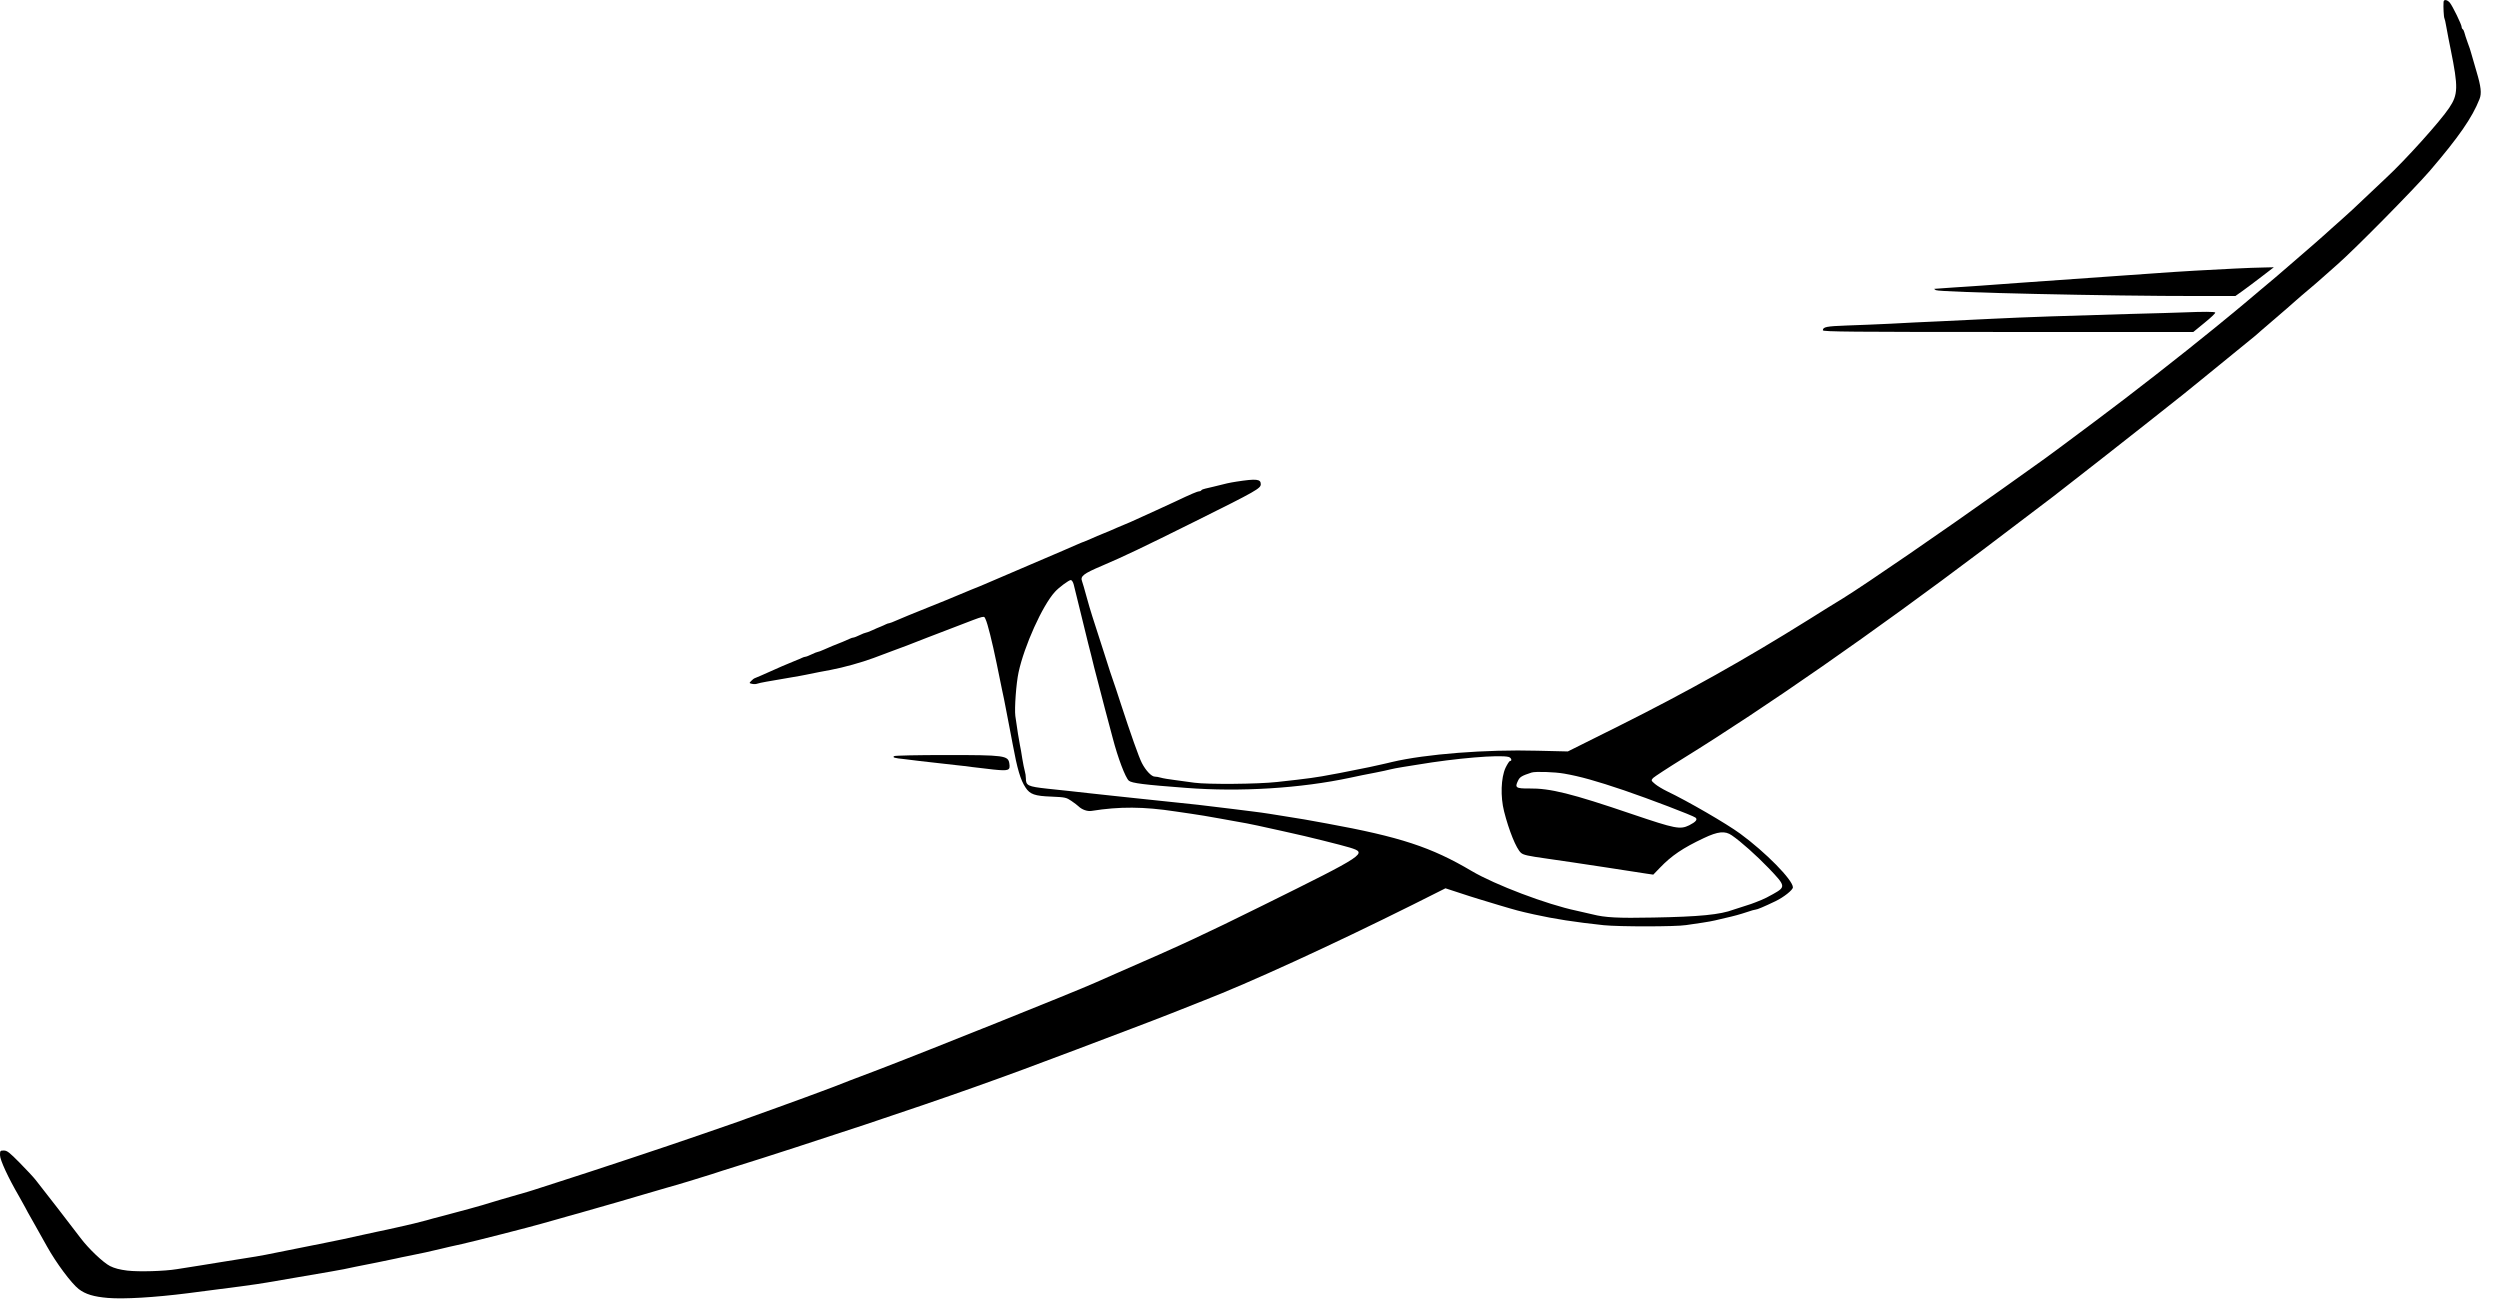 <?xml version="1.0" standalone="no"?>
<!DOCTYPE svg PUBLIC "-//W3C//DTD SVG 20010904//EN"
 "http://www.w3.org/TR/2001/REC-SVG-20010904/DTD/svg10.dtd">
<svg version="1.0" xmlns="http://www.w3.org/2000/svg"
 width="2086pt" height="1092pt" viewBox="0 0 2086 1092"
 preserveAspectRatio="xMidYMid meet">
<g transform="translate(0,1092) scale(0.1,-0.1)"
fill="#000000" stroke="none">
<path d="M20389 10903 c-3 -40 2 -127 7 -135 3 -5 10 -35 15 -66 6 -31 14 -77
19 -102 5 -25 14 -67 19 -95 63 -312 62 -374 -13 -485 -74 -112 -369 -439
-526 -584 -41 -38 -122 -115 -180 -170 -58 -56 -143 -135 -190 -176 -47 -41
-87 -77 -90 -80 -15 -16 -279 -247 -360 -315 -52 -44 -101 -86 -108 -93 -8 -7
-66 -56 -130 -109 -64 -54 -119 -100 -122 -103 -3 -3 -115 -96 -250 -206 -286
-233 -695 -553 -1000 -780 -118 -88 -251 -187 -295 -220 -43 -32 -98 -72 -121
-89 -23 -16 -188 -134 -366 -261 -489 -348 -1126 -786 -1318 -905 -98 -60
-158 -97 -290 -180 -533 -333 -1009 -600 -1581 -886 l-427 -213 -254 6 c-429
12 -934 -28 -1213 -94 -22 -6 -65 -15 -95 -22 -30 -7 -73 -16 -95 -21 -41 -9
-111 -23 -200 -40 -27 -6 -72 -14 -100 -19 -139 -27 -204 -36 -470 -65 -161
-18 -580 -21 -689 -6 -39 6 -111 16 -161 22 -49 6 -103 15 -119 20 -16 5 -39
9 -51 9 -27 0 -75 51 -107 113 -25 48 -95 247 -175 492 -30 94 -59 179 -63
190 -5 11 -41 121 -80 245 -40 124 -82 257 -95 295 -13 39 -35 115 -50 170
-15 55 -31 111 -36 124 -17 43 10 64 168 131 178 76 330 148 778 371 511 254
545 274 545 309 0 43 -36 47 -205 21 -56 -9 -81 -14 -190 -42 -22 -6 -52 -13
-68 -16 -15 -3 -30 -9 -33 -14 -3 -5 -12 -9 -19 -9 -14 0 -64 -21 -201 -86
-103 -48 -217 -100 -372 -170 -29 -13 -55 -24 -57 -24 -2 0 -28 -11 -57 -24
-30 -14 -78 -34 -108 -46 -30 -12 -78 -32 -108 -46 -29 -13 -55 -24 -57 -24
-3 0 -24 -9 -48 -19 -23 -11 -202 -88 -397 -171 -195 -83 -368 -157 -385 -165
-16 -7 -66 -28 -110 -45 -44 -18 -98 -40 -120 -50 -22 -10 -132 -55 -245 -100
-113 -45 -229 -93 -258 -106 -29 -13 -57 -24 -62 -24 -6 0 -18 -4 -28 -9 -9
-5 -28 -13 -42 -19 -14 -5 -46 -19 -72 -31 -26 -12 -51 -21 -56 -21 -5 0 -27
-9 -50 -20 -22 -11 -46 -20 -52 -20 -5 0 -18 -4 -28 -9 -22 -11 -87 -38 -147
-61 -11 -5 -41 -17 -67 -29 -26 -12 -51 -21 -56 -21 -5 0 -27 -9 -50 -20 -22
-11 -46 -20 -52 -20 -5 0 -18 -4 -28 -9 -9 -5 -28 -13 -42 -18 -71 -28 -162
-68 -298 -129 -29 -13 -55 -24 -57 -24 -3 0 -14 -9 -25 -20 -20 -20 -20 -20 5
-26 14 -3 33 -3 42 1 10 4 45 11 78 17 33 5 83 14 110 19 28 4 77 13 110 19
33 5 80 14 105 19 78 16 163 33 210 41 107 20 261 63 360 100 47 17 119 44
160 60 91 33 158 59 185 70 11 4 56 22 100 39 44 16 152 58 240 92 258 99 233
93 249 61 16 -32 55 -187 92 -367 14 -71 35 -170 45 -220 11 -49 24 -114 29
-142 20 -104 32 -169 41 -213 5 -25 13 -70 19 -100 38 -206 65 -298 107 -361
37 -57 77 -71 217 -76 115 -5 123 -7 166 -36 25 -17 51 -37 58 -44 30 -29 75
-45 111 -39 232 37 434 36 701 -5 36 -5 94 -14 130 -19 62 -9 142 -22 240 -40
25 -5 72 -13 105 -19 82 -14 162 -29 210 -40 22 -5 65 -14 95 -21 30 -7 75
-16 100 -22 25 -5 61 -13 80 -18 115 -24 435 -104 492 -122 152 -47 142 -54
-727 -484 -491 -243 -680 -331 -1205 -559 -80 -35 -167 -73 -195 -86 -158 -71
-1407 -572 -1810 -726 -165 -62 -329 -125 -365 -140 -36 -14 -87 -33 -115 -43
-27 -10 -88 -32 -135 -50 -47 -17 -146 -53 -220 -80 -74 -27 -187 -67 -250
-90 -63 -23 -126 -46 -140 -50 -14 -5 -131 -45 -260 -90 -291 -101 -909 -306
-1170 -389 -107 -34 -206 -66 -220 -71 -14 -5 -74 -23 -135 -40 -60 -17 -121
-35 -135 -39 -14 -5 -45 -14 -70 -21 -25 -7 -63 -19 -86 -26 -39 -12 -139 -39
-334 -91 -52 -13 -111 -29 -130 -35 -66 -18 -144 -37 -240 -58 -30 -7 -71 -16
-90 -20 -19 -4 -60 -13 -90 -19 -30 -6 -82 -18 -115 -25 -80 -19 -247 -54
-315 -67 -30 -6 -73 -14 -95 -19 -22 -5 -67 -14 -100 -20 -33 -6 -78 -15 -100
-20 -22 -5 -67 -14 -100 -20 -33 -6 -78 -15 -100 -20 -39 -8 -93 -17 -240 -40
-38 -6 -95 -15 -125 -20 -30 -5 -113 -19 -185 -30 -71 -11 -157 -24 -190 -30
-103 -17 -315 -23 -412 -12 -64 8 -107 19 -145 38 -57 29 -179 145 -246 234
-51 68 -331 431 -375 485 -17 22 -77 86 -133 143 -86 87 -105 102 -132 102
-30 0 -32 -2 -32 -38 0 -41 67 -186 160 -346 27 -48 50 -89 50 -90 0 -2 34
-64 76 -137 42 -74 90 -159 106 -189 76 -137 204 -309 265 -356 56 -43 125
-64 244 -74 132 -11 387 4 664 39 402 51 567 73 665 90 319 55 480 83 530 91
30 5 80 14 110 20 30 7 73 16 95 20 71 13 299 60 340 69 22 5 67 15 100 21 96
19 200 41 275 60 37 9 91 22 175 40 100 22 573 143 662 169 37 11 95 27 128
36 33 9 92 26 130 37 39 10 84 23 100 28 26 7 111 31 210 60 17 4 125 36 240
70 116 34 224 65 240 70 68 18 305 90 375 113 41 14 136 44 210 67 224 69 712
228 1065 345 716 239 1138 389 1760 625 176 67 390 148 475 180 85 32 234 89
330 127 96 38 213 84 260 103 380 147 1070 463 1748 801 l273 137 107 -35 c59
-20 136 -44 172 -55 36 -11 110 -33 165 -50 152 -45 165 -49 295 -78 172 -38
339 -64 582 -90 127 -13 602 -13 687 1 36 5 98 15 136 20 39 6 86 14 105 19
19 5 58 14 85 20 72 16 123 30 186 51 30 11 61 19 67 19 13 0 70 24 168 71 68
33 144 93 144 115 0 61 -228 293 -440 448 -115 84 -437 271 -611 354 -35 17
-80 44 -99 60 -34 29 -34 30 -17 50 10 10 124 85 255 166 688 426 1573 1042
2497 1738 275 208 539 408 587 445 47 37 113 88 145 113 157 122 405 316 648
508 285 225 354 280 441 352 50 41 171 140 270 220 98 79 181 147 184 150 3 3
70 62 150 130 80 68 165 142 190 165 25 22 72 63 105 90 33 28 83 70 110 95
28 25 86 77 130 115 146 128 636 625 770 780 240 280 353 443 414 598 19 47
13 103 -25 230 -20 67 -39 136 -44 152 -4 17 -17 57 -30 90 -12 33 -24 70 -27
83 -3 12 -9 25 -14 28 -5 3 -9 11 -9 19 0 19 -76 176 -99 203 -23 26 -51 29
-52 5z m-11430 -4860 c5 -21 33 -132 61 -248 28 -115 55 -226 60 -245 11 -42
39 -152 50 -200 5 -19 18 -71 30 -115 12 -44 25 -96 30 -115 5 -19 18 -70 29
-112 42 -155 60 -223 66 -248 43 -165 105 -328 134 -354 24 -21 132 -34 476
-60 454 -35 957 -4 1373 85 69 15 122 26 212 43 47 9 101 21 120 26 19 5 67
14 105 20 39 6 95 15 125 20 315 53 682 84 758 64 22 -6 32 -34 11 -34 -5 0
-22 -26 -37 -57 -38 -83 -43 -241 -12 -363 40 -159 102 -312 141 -346 20 -18
58 -26 214 -48 105 -15 323 -47 485 -72 162 -25 320 -49 350 -54 l55 -8 55 57
c98 102 191 165 367 248 118 56 177 62 233 23 76 -52 205 -167 310 -276 140
-147 142 -154 35 -214 -48 -27 -67 -36 -97 -49 -16 -6 -38 -15 -50 -20 -13 -6
-54 -20 -93 -32 -38 -12 -79 -25 -90 -29 -111 -42 -283 -59 -669 -66 -298 -6
-404 0 -506 26 -19 5 -80 19 -135 31 -248 52 -680 216 -875 331 -338 200 -597
285 -1210 397 -162 30 -214 39 -355 61 -38 6 -95 15 -125 20 -30 5 -95 14
-145 20 -49 6 -121 15 -160 20 -104 13 -234 29 -290 35 -27 3 -92 10 -142 15
-88 9 -146 16 -380 40 -54 6 -138 15 -188 20 -49 6 -133 14 -185 20 -52 6
-133 14 -180 20 -47 5 -128 14 -180 19 -164 18 -180 26 -180 86 0 18 -4 45 -9
61 -5 16 -14 63 -21 104 -6 41 -15 93 -20 115 -8 40 -22 126 -38 241 -8 62 7
272 27 364 47 219 199 557 303 671 33 37 117 99 133 99 8 0 19 -17 24 -37z
m4092 -1578 c133 -23 268 -61 499 -139 211 -72 573 -210 597 -228 20 -16 3
-36 -52 -64 -76 -37 -114 -30 -474 92 -511 174 -685 217 -863 215 -109 -1
-120 7 -92 64 15 32 31 42 114 69 32 10 192 5 271 -9z"/>
<path d="M18645 8679 c-196 -9 -472 -25 -660 -39 -77 -6 -205 -15 -285 -20
-204 -14 -637 -45 -850 -60 -269 -20 -408 -30 -555 -39 -82 -6 -152 -10 -155
-11 -3 0 3 -5 13 -11 31 -18 1455 -50 2191 -49 l308 0 62 44 c33 24 106 78
160 120 l99 76 -84 -2 c-46 0 -156 -5 -244 -9z"/>
<path d="M18210 8313 c-30 -2 -233 -7 -450 -13 -492 -14 -861 -26 -1140 -40
-118 -6 -314 -15 -435 -21 -121 -5 -305 -14 -410 -20 -104 -5 -269 -12 -365
-15 -170 -6 -200 -12 -200 -40 0 -12 239 -14 1545 -14 l1546 0 94 77 c52 42
92 80 89 85 -5 8 -94 8 -274 1z"/>
<path d="M7461 4611 c-17 -11 2 -17 84 -25 28 -3 86 -10 130 -16 94 -11 226
-26 310 -35 33 -3 89 -10 125 -15 36 -5 116 -14 179 -21 128 -13 142 -8 133
50 -10 67 -39 71 -528 71 -236 0 -425 -4 -433 -9z"/>
</g>
</svg>
